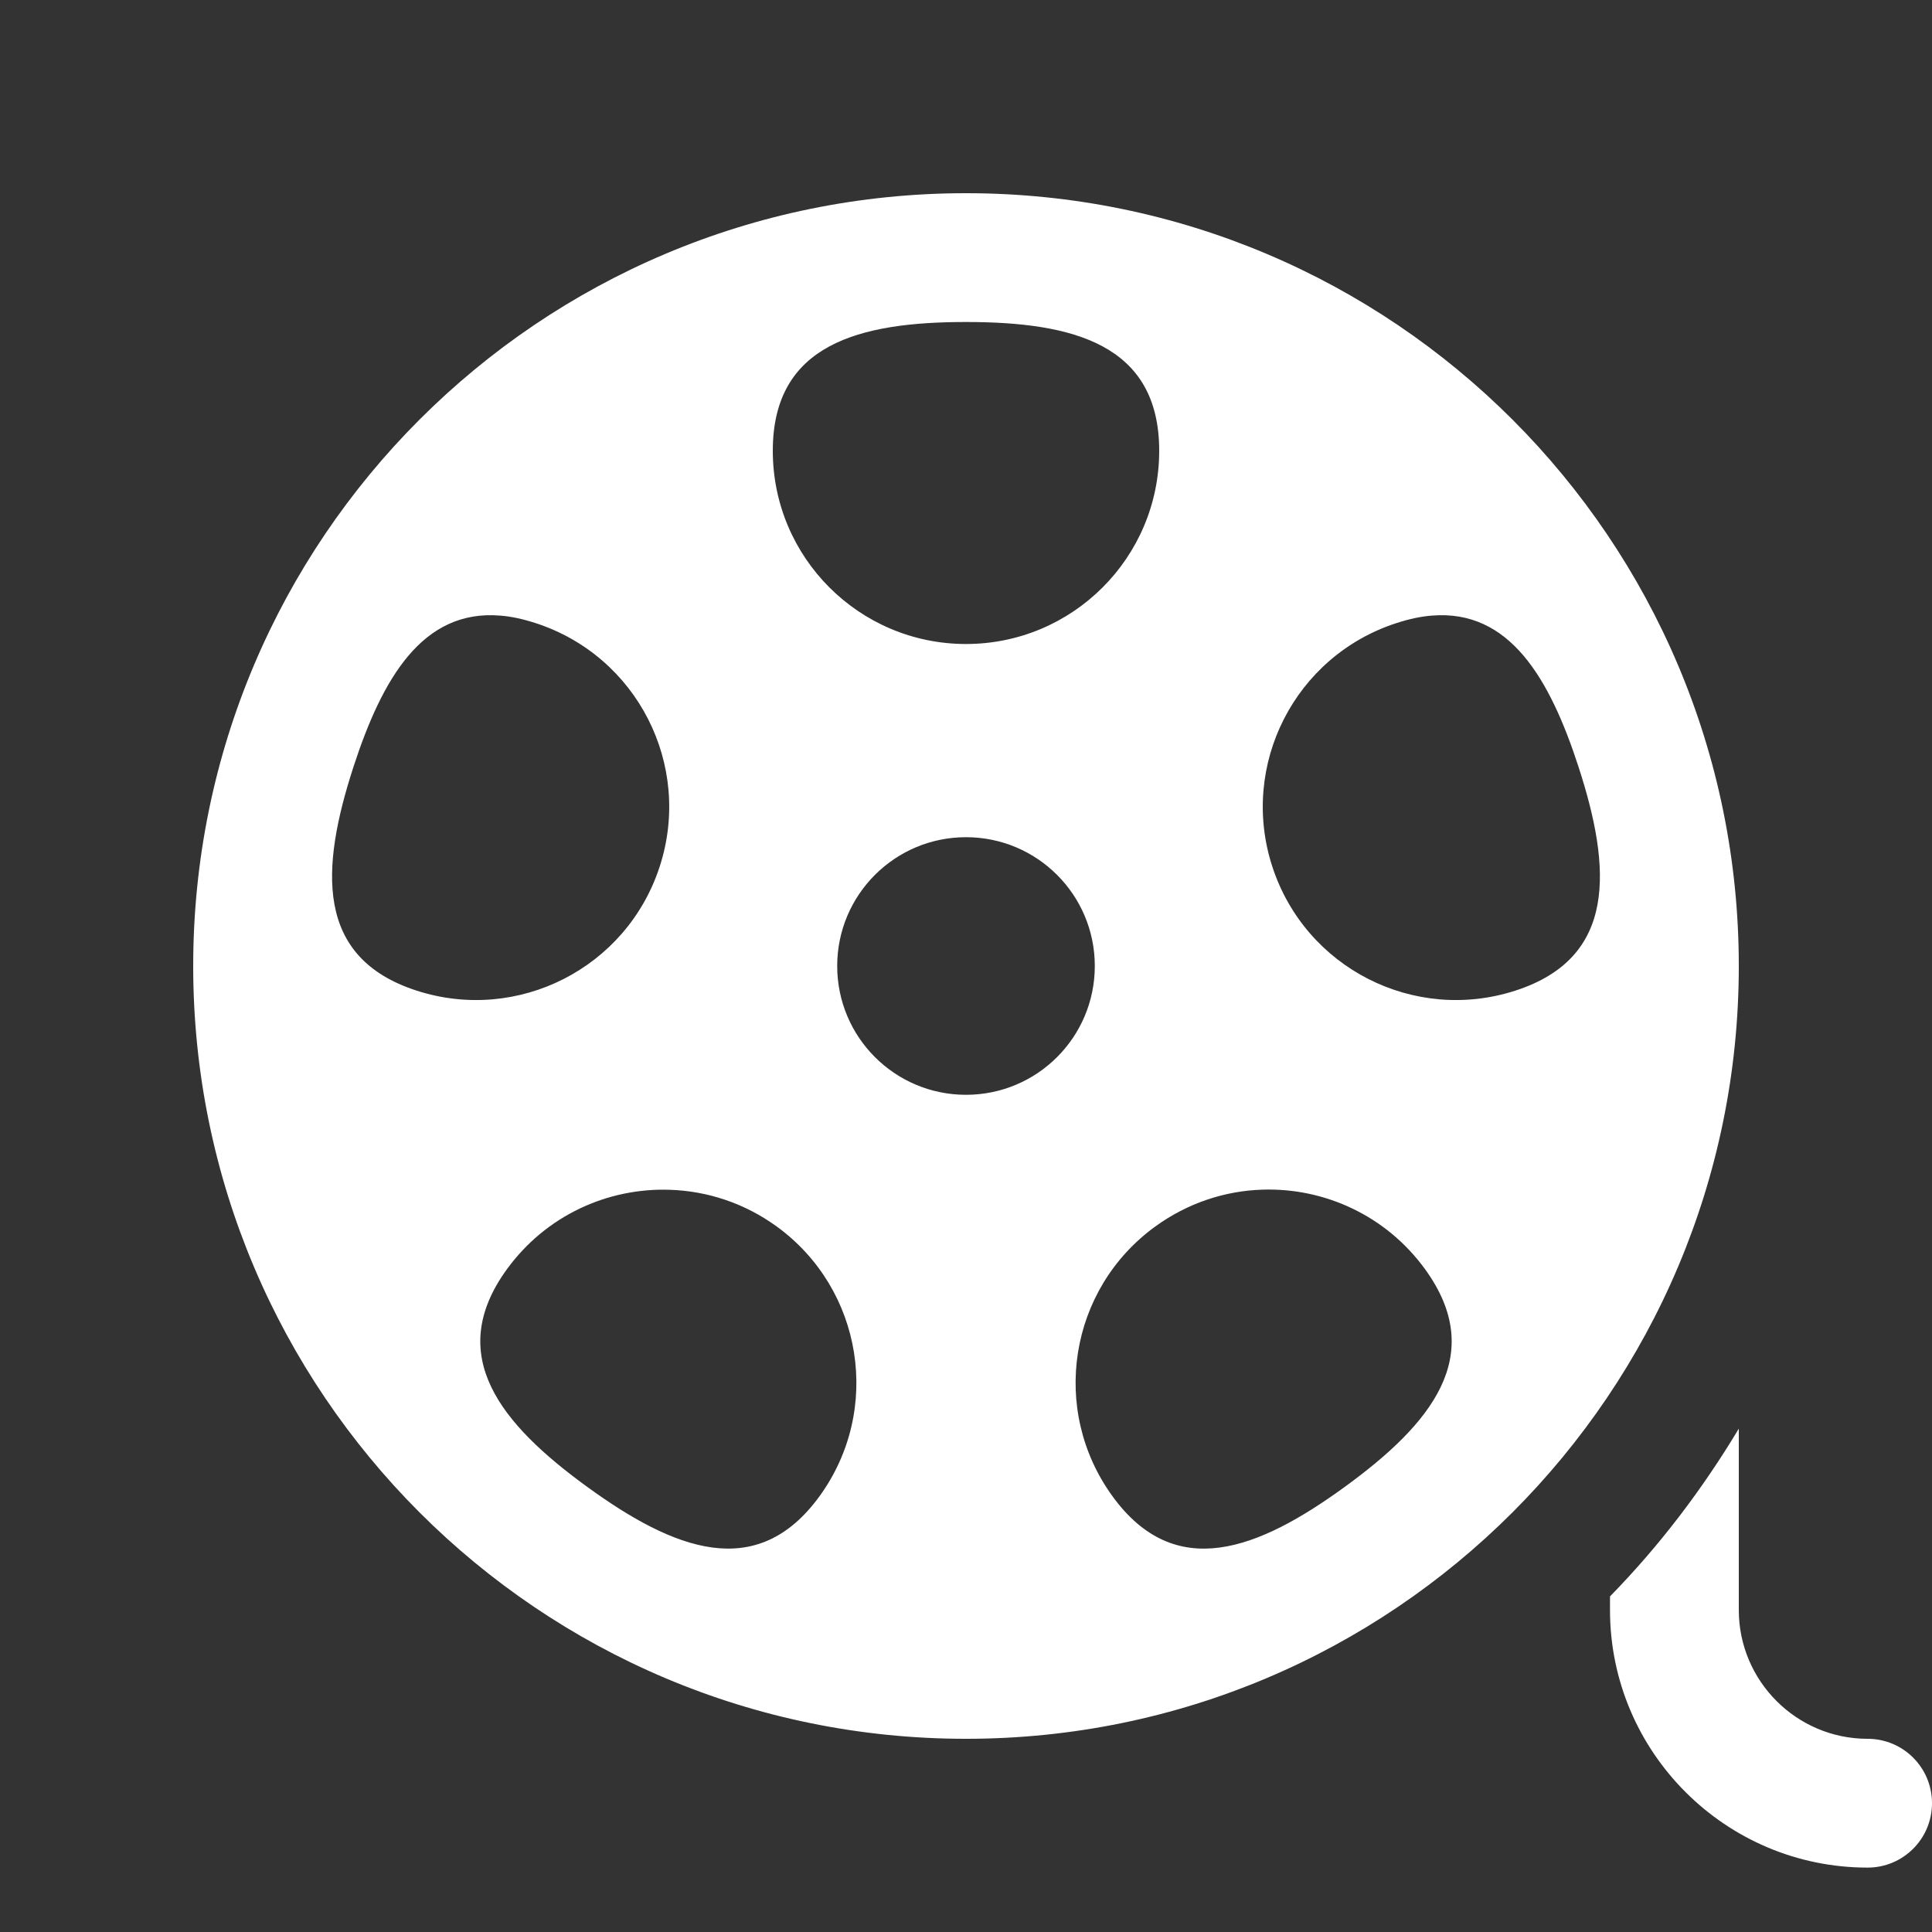 <?xml version="1.0" encoding="utf-8"?>
<svg xmlns="http://www.w3.org/2000/svg" viewBox="0 0 30 30" fill="#ffffff"><rect x="0" y="0" width="30" height="30" fill="#333333" stroke="none"/><path d="M 15 3 C 8.373 3 3 8.373 3 15 C 3 21.627 8.373 27 15 27 C 21.627 27 27 21.627 27 15 C 27 8.373 21.627 3 15 3 z M 15 5 C 16.657 5 18 5.343 18 7 C 18 8.657 16.657 10 15 10 C 13.343 10 12 8.657 12 7 C 12 5.343 13.343 5 15 5 z M 7.766 9.559 C 7.938 9.572 8.121 9.612 8.318 9.676 C 9.894 10.188 10.756 11.879 10.244 13.455 C 9.733 15.031 8.041 15.893 6.465 15.381 C 4.889 14.869 4.976 13.486 5.488 11.91 C 5.936 10.531 6.561 9.461 7.766 9.559 z M 22.234 9.559 C 23.439 9.461 24.064 10.531 24.512 11.91 C 25.024 13.486 25.11 14.869 23.535 15.381 C 21.959 15.893 20.268 15.031 19.756 13.455 C 19.244 11.879 20.106 10.188 21.682 9.676 C 21.879 9.612 22.062 9.572 22.234 9.559 z M 15 13 C 16.105 13 17 13.895 17 15 C 17 16.105 16.105 17 15 17 C 13.895 17 13 16.105 13 15 C 13 13.895 13.895 13 15 13 z M 19.598 18.473 C 20.56 18.44 21.521 18.871 22.129 19.709 C 23.102 21.05 22.219 22.116 20.879 23.09 C 19.539 24.064 18.249 24.575 17.275 23.234 C 16.301 21.894 16.598 20.018 17.939 19.045 C 18.442 18.68 19.02 18.492 19.598 18.473 z M 10.402 18.475 C 10.98 18.494 11.558 18.68 12.061 19.045 C 13.401 20.019 13.699 21.894 12.725 23.234 C 11.751 24.574 10.462 24.064 9.121 23.09 C 7.78 22.116 6.897 21.049 7.871 19.709 C 8.48 18.871 9.44 18.442 10.402 18.475 z M 27 22.184 C 26.433 23.129 25.766 24.006 25 24.789 L 25 25 C 25 27.206 26.794 29 29 29 C 29.553 29 30 28.553 30 28 C 30 27.447 29.553 27 29 27 C 27.897 27 27 26.103 27 25 L 27 22.184 z" fill="#ffffff"/></svg>
